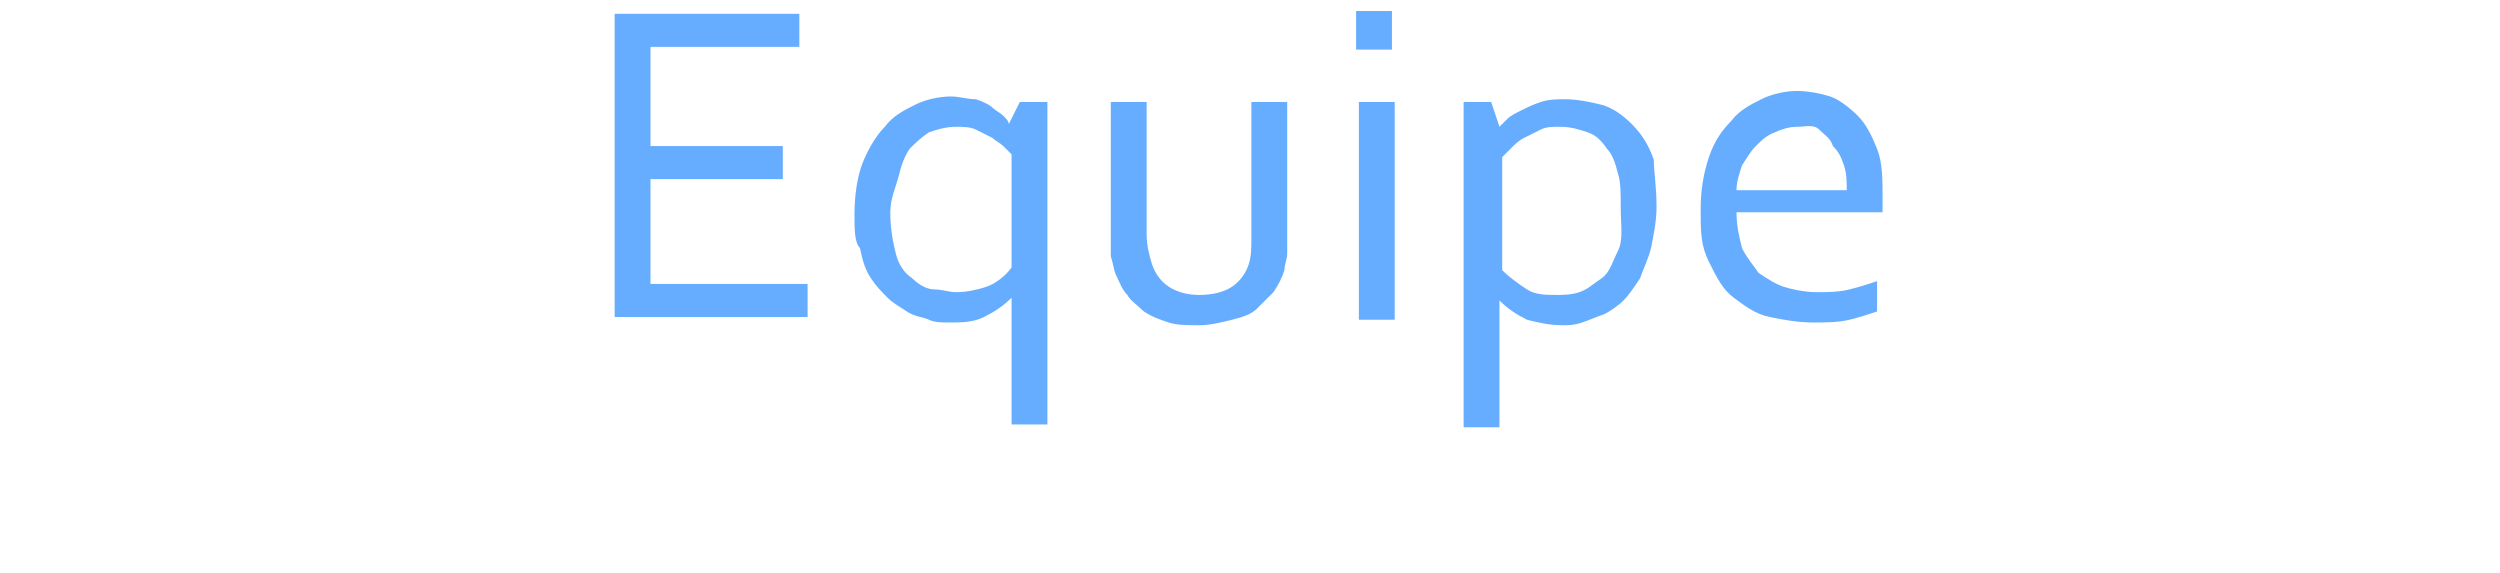 <?xml version="1.0" encoding="utf-8"?>
<!-- Generator: Adobe Illustrator 24.0.1, SVG Export Plug-In . SVG Version: 6.00 Build 0)  -->
<svg version="1.1" id="Camada_1" xmlns="http://www.w3.org/2000/svg" xmlns:xlink="http://www.w3.org/1999/xlink" x="0px" y="0px"
	 viewBox="0 0 90.7 20.8" style="enable-background:new 0 0 90.7 20.8;" xml:space="preserve">
<style type="text/css">
	.st0{fill:#66adff;}
</style>
<g>
	<path class="st0" d="M23.6,10.3h5.7v1.2h-7v-11H29v1.2h-5.4v3.6h4.8v1.2h-4.8C23.6,6.5,23.6,10.3,23.6,10.3z"/>
	<path class="st0" d="M31,7.8c0-0.7,0.1-1.4,0.3-1.9c0.2-0.5,0.5-1,0.8-1.3c0.3-0.4,0.7-0.6,1.1-0.8c0.4-0.2,0.9-0.3,1.3-0.3
		c0.3,0,0.6,0.1,0.9,0.1c0.3,0.1,0.5,0.2,0.6,0.3s0.3,0.2,0.4,0.3c0.1,0.1,0.2,0.2,0.2,0.3l0,0L37,3.7h1v11.7h-1.3v-4.6l0,0
		c-0.3,0.3-0.6,0.5-1,0.7s-0.8,0.2-1.3,0.2c-0.2,0-0.5,0-0.7-0.1s-0.5-0.1-0.8-0.3s-0.5-0.3-0.7-0.5s-0.4-0.4-0.6-0.7
		S31.3,9.5,31.2,9C31,8.8,31,8.3,31,7.8z M32.3,7.7c0,0.6,0.1,1.1,0.2,1.5s0.3,0.7,0.6,0.9c0.2,0.2,0.5,0.4,0.8,0.4s0.5,0.1,0.8,0.1
		c0.4,0,0.8-0.1,1.1-0.2s0.7-0.4,0.9-0.7V5.6c-0.1-0.1-0.2-0.2-0.3-0.3C36.3,5.2,36.1,5.1,36,5c-0.2-0.1-0.4-0.2-0.6-0.3
		c-0.2-0.1-0.5-0.1-0.7-0.1c-0.4,0-0.7,0.1-1,0.2C33.4,5,33.2,5.2,33,5.4c-0.2,0.3-0.3,0.6-0.4,1S32.3,7.2,32.3,7.7z"/>
	<path class="st0" d="M43.5,11.8c-0.4,0-0.8,0-1.1-0.1s-0.6-0.2-0.9-0.4c-0.2-0.2-0.5-0.4-0.6-0.6c-0.2-0.2-0.3-0.5-0.4-0.7
		c-0.1-0.2-0.1-0.4-0.2-0.7c0-0.2,0-0.5,0-0.8V3.7h1.3v4.8c0,0.4,0.1,0.8,0.2,1.1c0.1,0.3,0.3,0.6,0.6,0.8s0.7,0.3,1.1,0.3
		c0.5,0,0.9-0.1,1.2-0.3s0.5-0.5,0.6-0.8s0.1-0.6,0.1-1V3.7h1.3v4.8c0,0.3,0,0.5,0,0.7s-0.1,0.4-0.1,0.6c-0.1,0.3-0.2,0.5-0.4,0.8
		c-0.2,0.2-0.4,0.4-0.6,0.6s-0.5,0.3-0.9,0.4C44.3,11.7,43.9,11.8,43.5,11.8z"/>
	<path class="st0" d="M49.2,1.8V0.4h1.3v1.4H49.2z M49.3,11.6V3.7h1.3v7.9H49.3z"/>
	<path class="st0" d="M60.1,7.5c0,0.5-0.1,1-0.2,1.5c-0.1,0.4-0.3,0.8-0.4,1.1c-0.2,0.3-0.4,0.6-0.6,0.8s-0.5,0.4-0.7,0.5
		c-0.3,0.1-0.5,0.2-0.8,0.3s-0.5,0.1-0.7,0.1c-0.5,0-0.9-0.1-1.3-0.2c-0.4-0.2-0.7-0.4-1-0.7l0,0v4.6h-1.3V3.7h1l0.3,0.9l0,0
		c0.1-0.1,0.2-0.2,0.3-0.3C54.8,4.2,55,4.1,55.2,4c0.2-0.1,0.4-0.2,0.7-0.3c0.3-0.1,0.6-0.1,0.9-0.1c0.4,0,0.9,0.1,1.3,0.2
		c0.4,0.1,0.8,0.4,1.1,0.7s0.6,0.7,0.8,1.3C60,6.2,60.1,6.8,60.1,7.5z M58.8,7.5c0-0.5,0-0.9-0.1-1.2c-0.1-0.4-0.2-0.7-0.4-0.9
		c-0.2-0.3-0.4-0.5-0.7-0.6s-0.6-0.2-1-0.2c-0.3,0-0.5,0-0.7,0.1S55.5,4.9,55.3,5c-0.2,0.1-0.3,0.2-0.5,0.4
		c-0.1,0.1-0.2,0.2-0.3,0.3v4.1c0.3,0.3,0.6,0.5,0.9,0.7c0.3,0.2,0.7,0.2,1.1,0.2c0.2,0,0.5,0,0.8-0.1s0.5-0.3,0.8-0.5
		s0.4-0.6,0.6-1S58.8,8.2,58.8,7.5z"/>
	<path class="st0" d="M65.9,10.6c0.4,0,0.8,0,1.2-0.1c0.4-0.1,0.7-0.2,1-0.3v1.1c-0.3,0.1-0.6,0.2-1,0.3s-0.9,0.1-1.3,0.1
		c-0.6,0-1.1-0.1-1.6-0.2c-0.5-0.1-0.9-0.4-1.3-0.7c-0.4-0.3-0.6-0.7-0.9-1.3s-0.3-1.1-0.3-1.9c0-0.7,0.1-1.3,0.3-1.9s0.5-1,0.8-1.3
		c0.3-0.4,0.7-0.6,1.1-0.8c0.4-0.2,0.9-0.3,1.3-0.3s0.9,0.1,1.2,0.2s0.7,0.4,1,0.7c0.3,0.3,0.5,0.7,0.7,1.2s0.2,1.1,0.2,1.8
		c0,0.1,0,0.1,0,0.2s0,0.2,0,0.3H63c0,0.5,0.1,0.9,0.2,1.3c0.2,0.4,0.4,0.6,0.6,0.9c0.3,0.2,0.6,0.4,0.9,0.5S65.5,10.6,65.9,10.6z
		 M65.2,4.6c-0.3,0-0.6,0.1-0.8,0.2c-0.3,0.1-0.5,0.3-0.7,0.5S63.4,5.7,63.2,6C63.1,6.3,63,6.6,63,6.9h4c0-0.3,0-0.6-0.1-0.9
		s-0.2-0.5-0.4-0.7C66.4,5,66.2,4.9,66,4.7S65.5,4.6,65.2,4.6z"/>
</g>
</svg>
